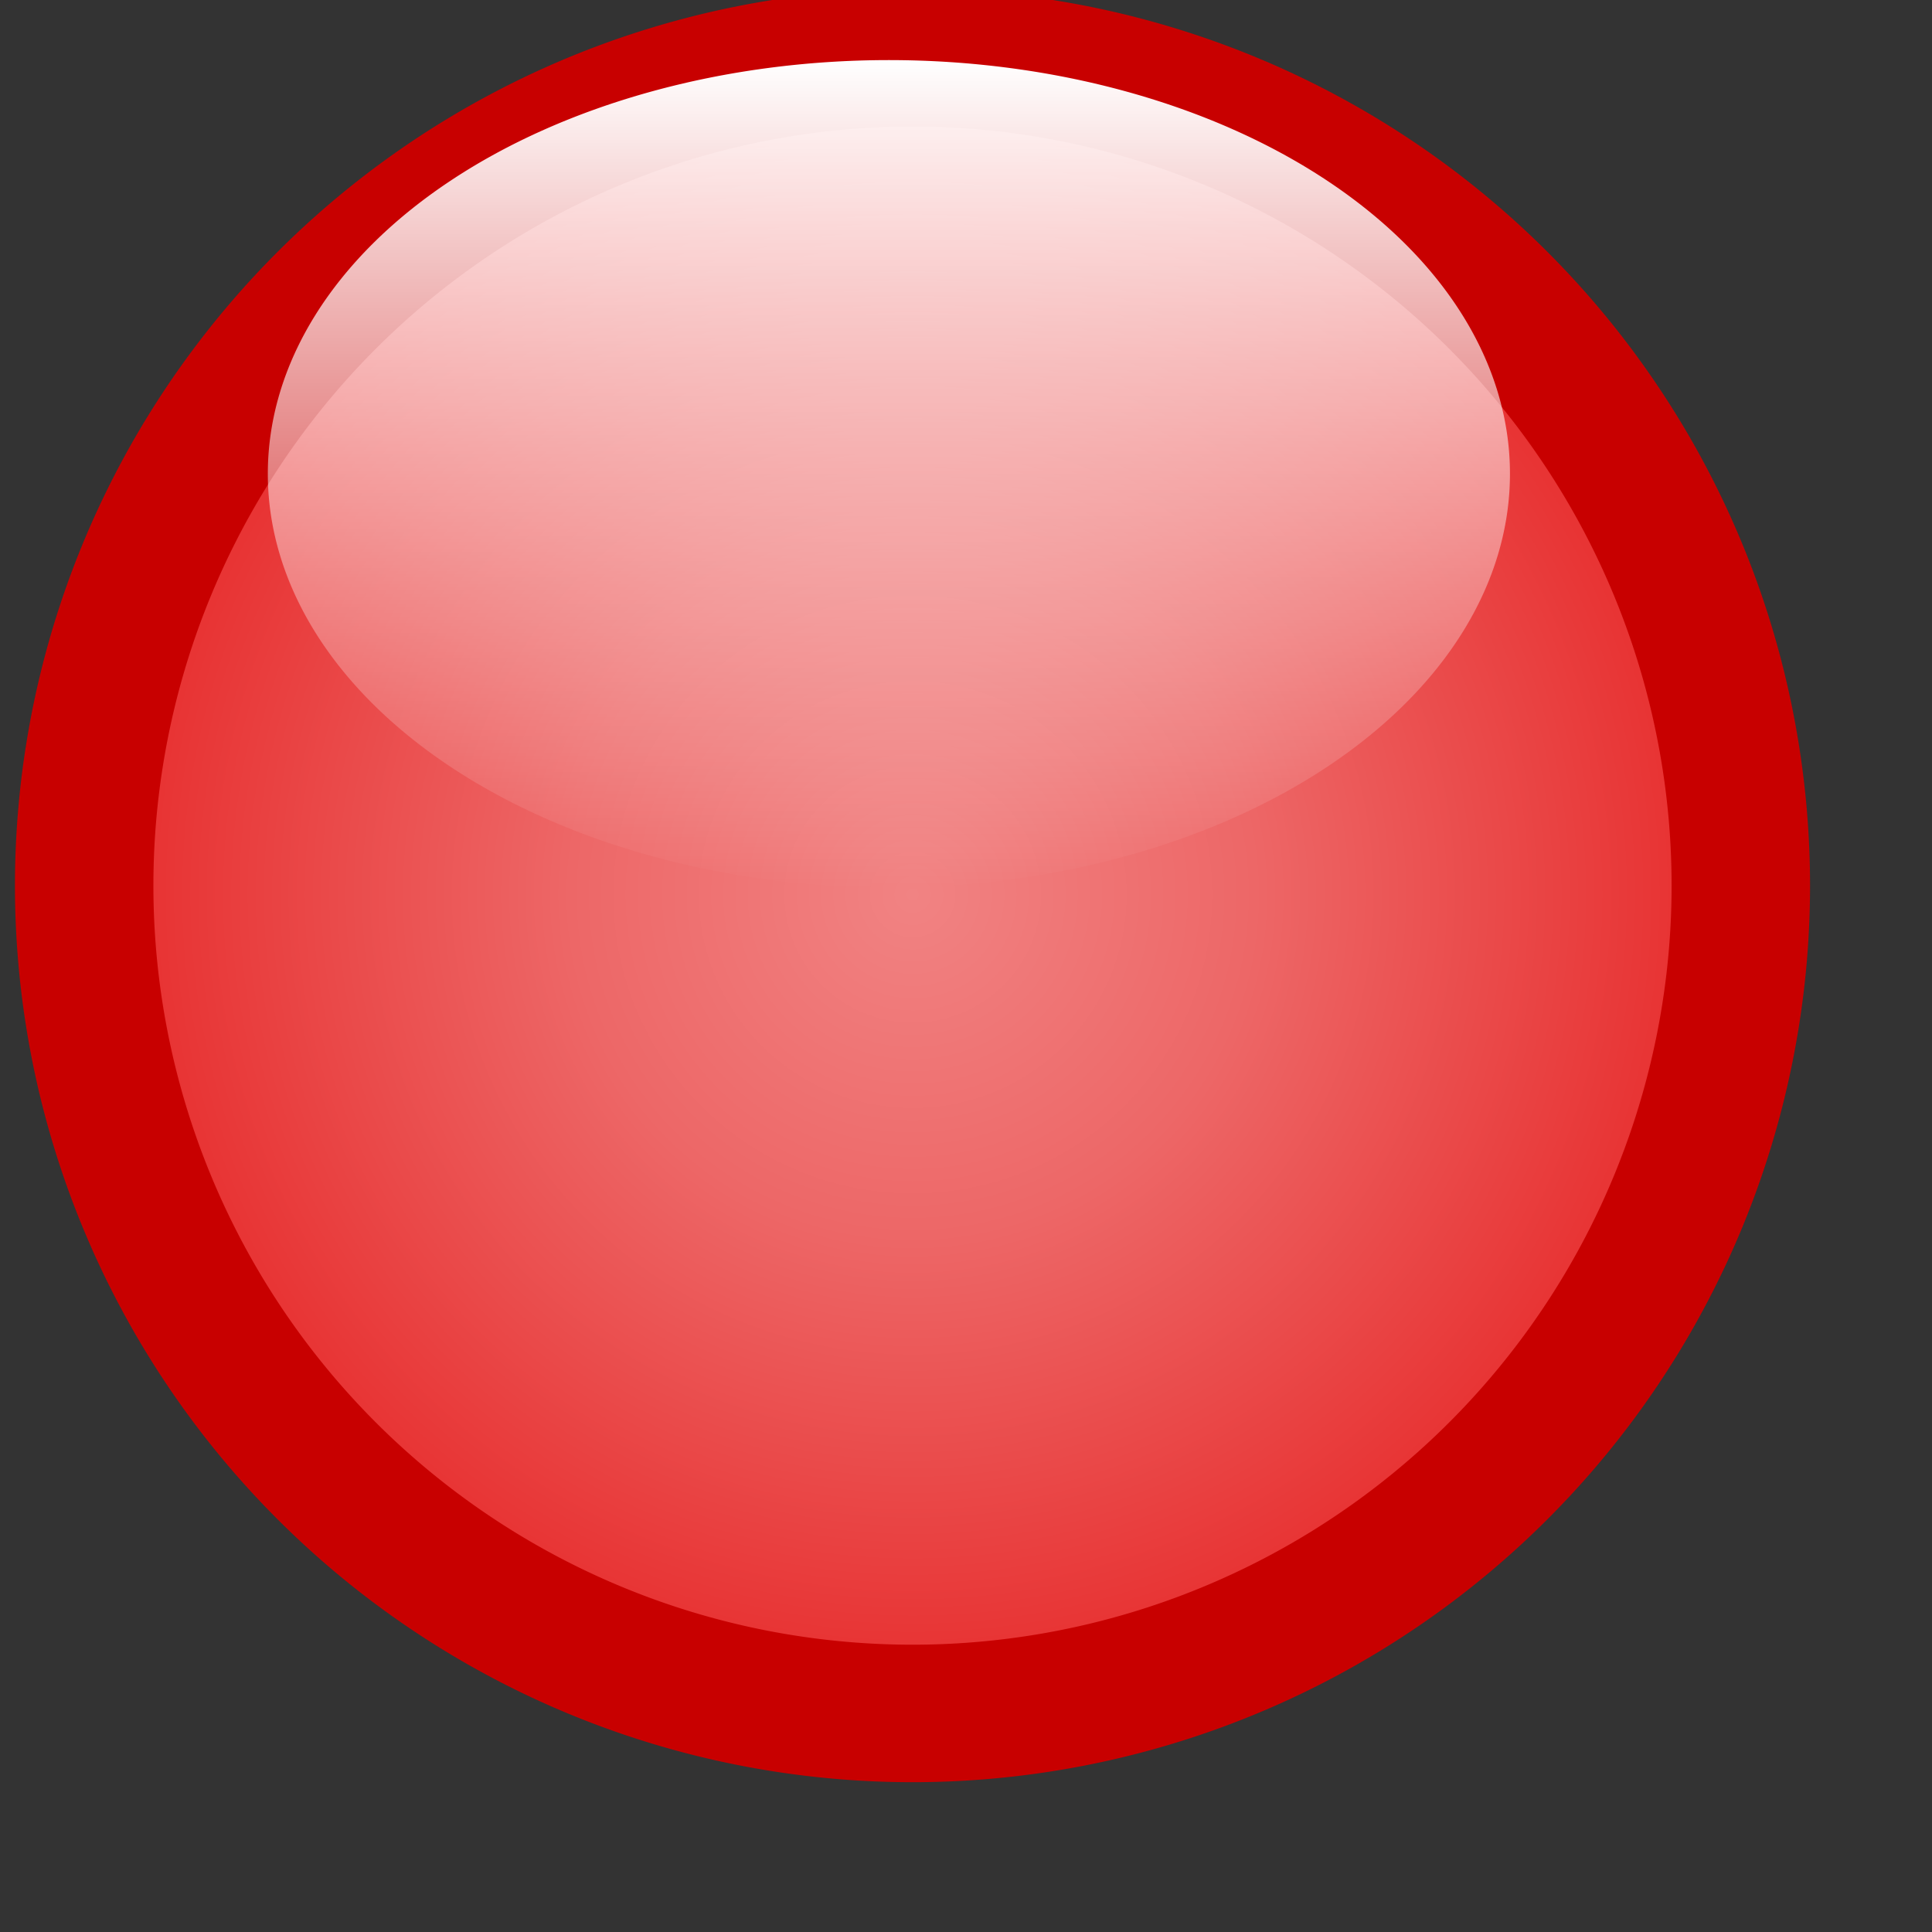 <svg xmlns="http://www.w3.org/2000/svg" xmlns:cc="http://web.resource.org/cc/" xmlns:svg="http://www.w3.org/2000/svg" xmlns:xlink="http://www.w3.org/1999/xlink" id="svg2270" width="14" height="14" version="1.0"><rect width="100%" height="100%" fill="#333333" stroke="none"/><defs id="defs2272"><linearGradient id="linearGradient7029"><stop style="stop-color:#fff;stop-opacity:1" id="stop7031" offset="0"/><stop style="stop-color:#fff;stop-opacity:0" id="stop7033" offset="1"/></linearGradient><linearGradient id="linearGradient17794"><stop style="stop-color:#f18383;stop-opacity:1" id="stop17798" offset="0"/><stop id="stop8006" offset=".381" style="stop-color:#ed6767;stop-opacity:1"/><stop style="stop-color:#e62323;stop-opacity:1" id="stop17796" offset="1"/></linearGradient><linearGradient id="linearGradient24732" x1="472.422" x2="461.392" y1="436.796" y2="424.951" gradientUnits="userSpaceOnUse" xlink:href="#linearGradient17794"/><linearGradient id="linearGradient2438" x1="472.422" x2="461.392" y1="436.796" y2="424.951" gradientUnits="userSpaceOnUse" xlink:href="#linearGradient17794"/><radialGradient id="radialGradient6052" cx="466.736" cy="431.197" r="9.31" fx="466.736" fy="431.197" gradientTransform="matrix(1,0,0,1.006,0,-2.495)" gradientUnits="userSpaceOnUse" xlink:href="#linearGradient17794"/><linearGradient id="linearGradient7035" x1="6.75" x2="6.75" y1=".5" y2="12.5" gradientUnits="userSpaceOnUse" xlink:href="#linearGradient7029"/></defs><g id="layer1"><g id="g25843" transform="matrix(0.793,0,0,0.793,-372.134,-408.222)"><path style="fill:url(#radialGradient6052);fill-opacity:1;stroke:#c80000;stroke-width:1.436;stroke-miterlimit:4;stroke-dasharray:none;stroke-opacity:1" id="path22737" d="M 475.327 431.197 A 8.591 8.645 0 1 1 458.144,431.197 A 8.591 8.645 0 1 1 475.327 431.197 z" transform="matrix(0.881,0,0,0.875,66.418,145.577)"/><path style="opacity:1;fill:url(#linearGradient7035);fill-opacity:1;stroke:none;stroke-width:1;stroke-miterlimit:4;stroke-dasharray:none;stroke-opacity:1" id="path6058" d="M 12.5 6.5 A 5.75 6 0 1 1 1,6.5 A 5.75 6 0 1 1 12.5 6.5 z" transform="matrix(0.987,0,0,0.63,470.734,515.016)"/></g></g></svg>